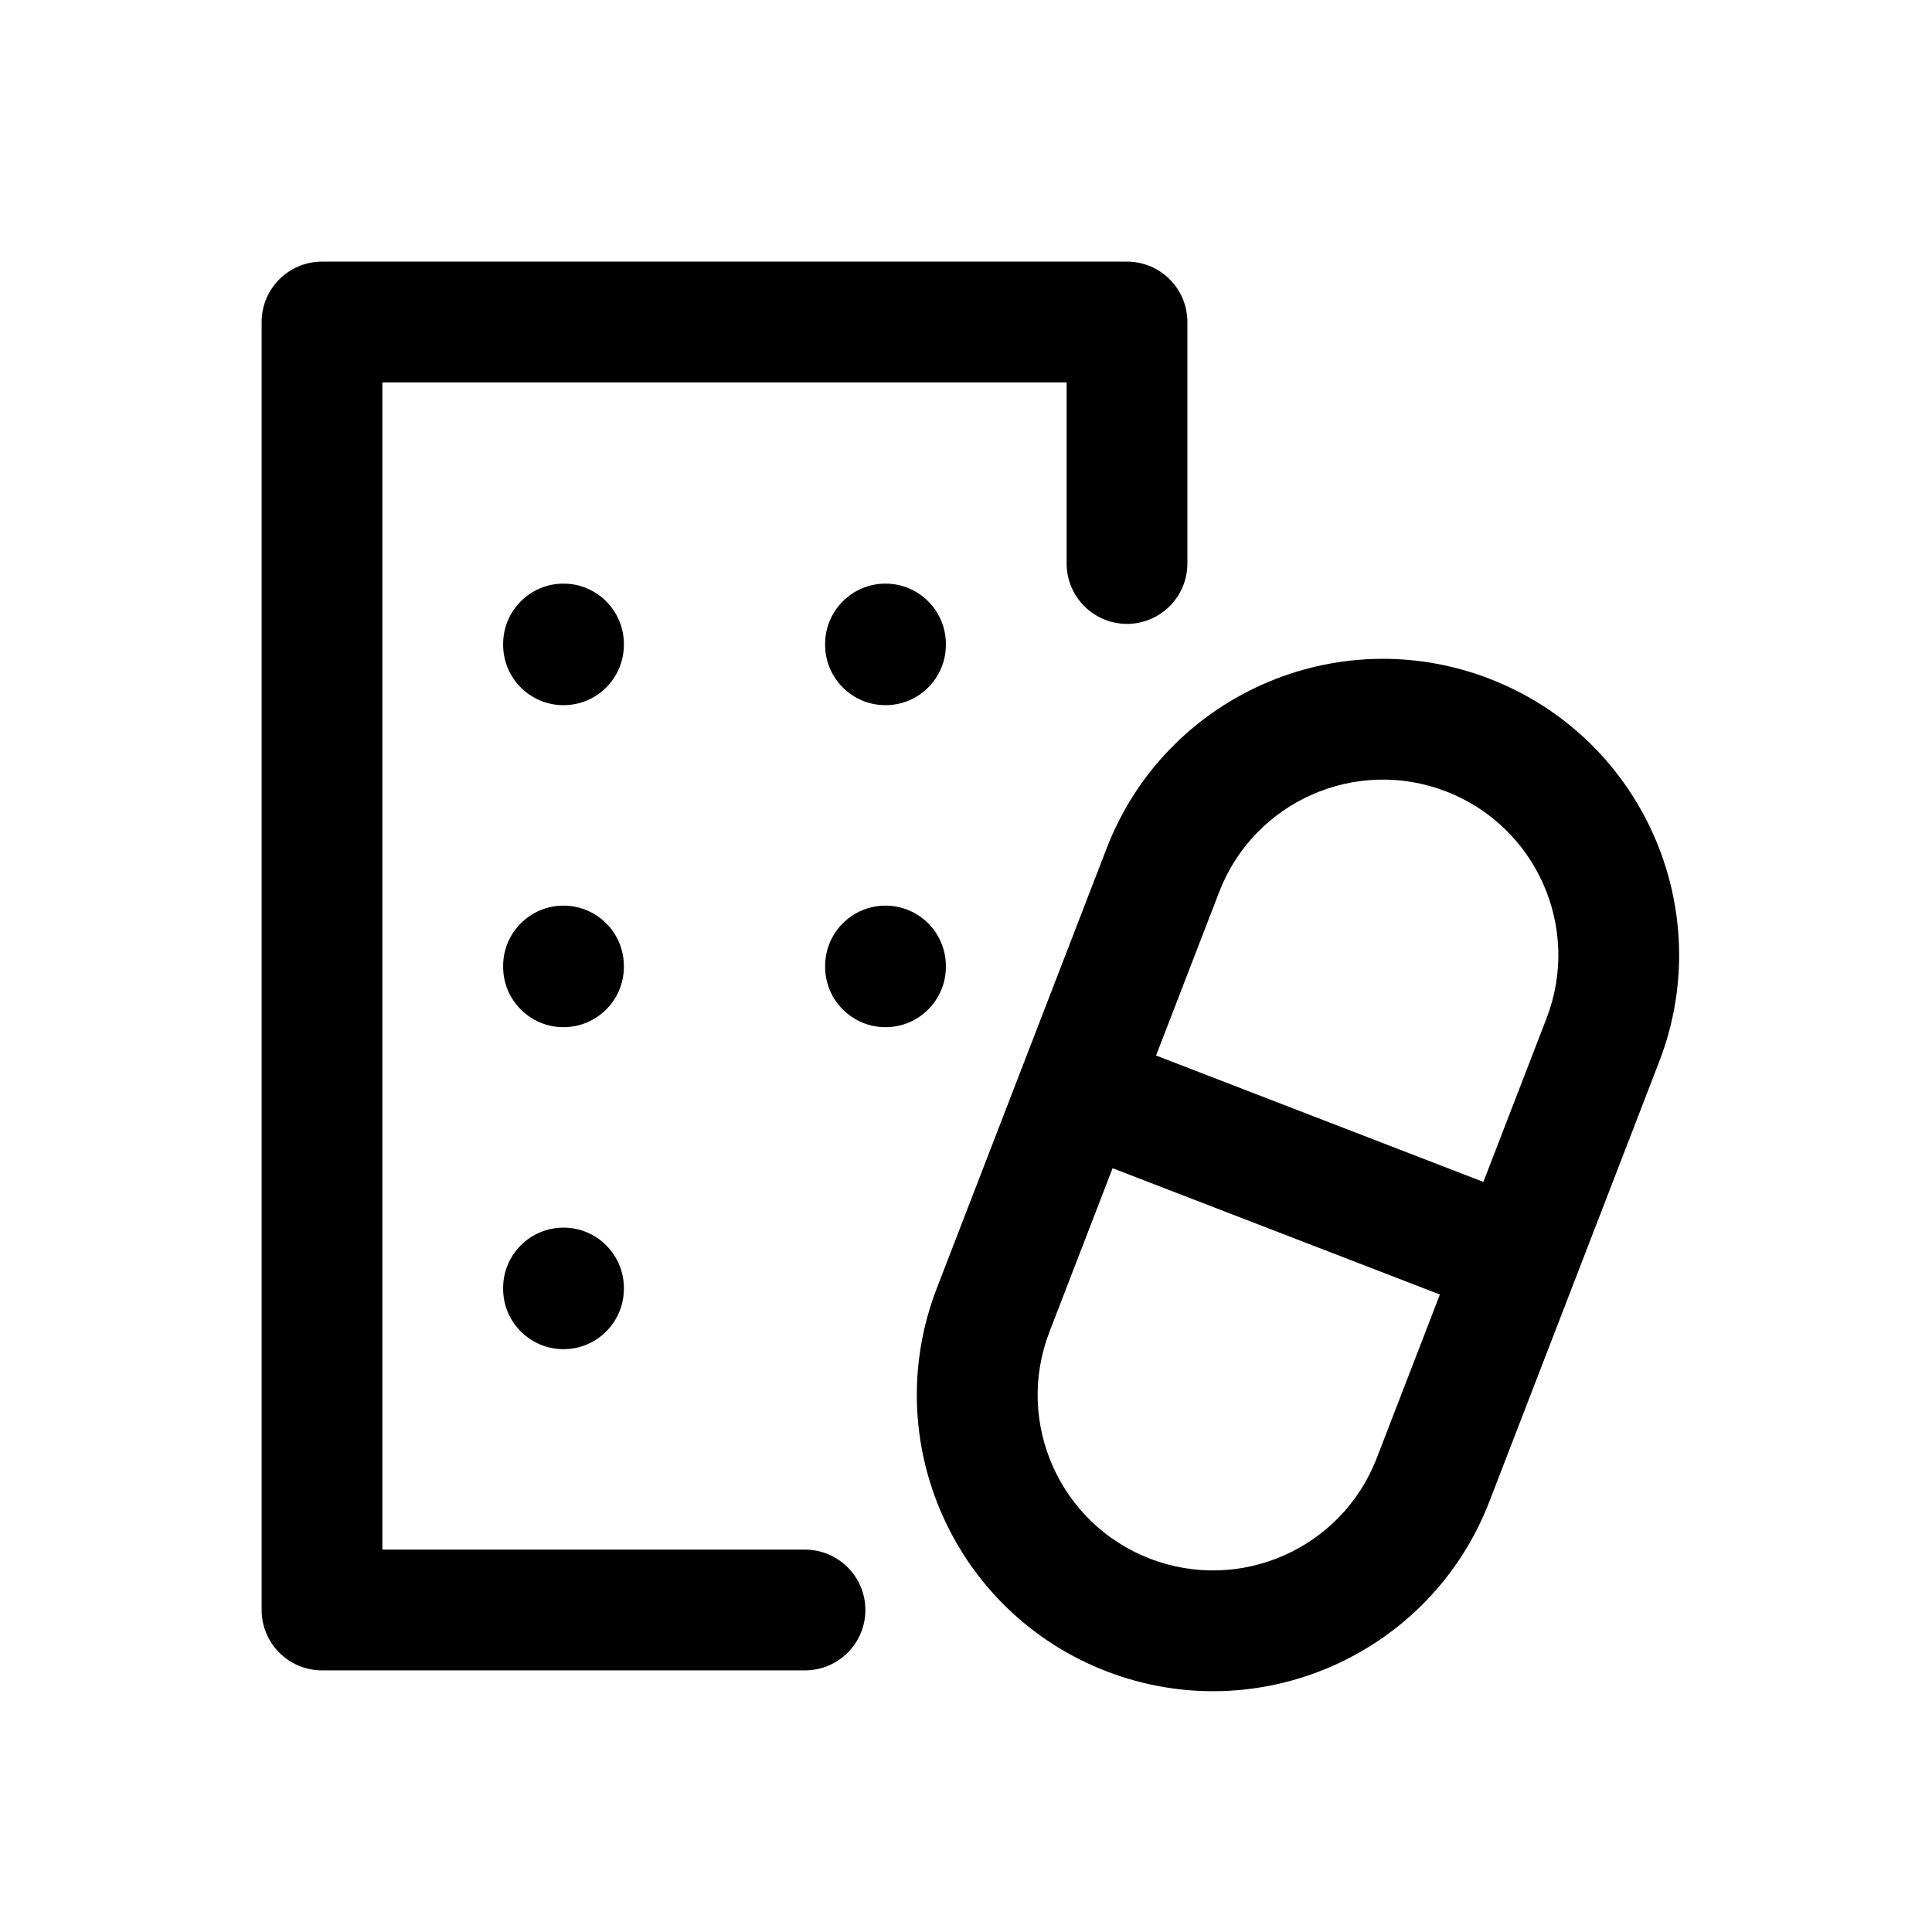<svg width="24" height="24" viewBox="0 0 24 24" fill="none" xmlns="http://www.w3.org/2000/svg">
<path fill-rule="evenodd" clip-rule="evenodd" d="M3.25 4C3.25 3.586 3.586 3.25 4 3.25H14C14.414 3.25 14.75 3.586 14.75 4L14.75 7C14.75 7.414 14.414 7.75 14 7.75C13.586 7.75 13.25 7.414 13.25 7L13.25 4.75H4.75V19.25H10C10.414 19.25 10.75 19.586 10.75 20C10.75 20.414 10.414 20.75 10 20.75H4C3.801 20.75 3.61 20.671 3.47 20.53C3.329 20.39 3.25 20.199 3.25 20V4ZM7 7.25C7.414 7.25 7.75 7.586 7.75 8V8.01C7.75 8.424 7.414 8.76 7 8.76C6.586 8.76 6.25 8.424 6.25 8.01V8C6.25 7.586 6.586 7.25 7 7.25ZM11 7.25C11.414 7.25 11.75 7.586 11.75 8V8.01C11.75 8.424 11.414 8.76 11 8.76C10.586 8.76 10.25 8.424 10.25 8.01V8C10.25 7.586 10.586 7.25 11 7.25ZM13.747 10.539C14.478 8.644 16.608 7.7 18.504 8.432C20.399 9.164 21.343 11.294 20.611 13.189L18.501 18.654C17.77 20.549 15.64 21.493 13.744 20.761C11.849 20.029 10.905 17.9 11.637 16.004L13.747 10.539ZM17.963 9.831C16.841 9.398 15.579 9.957 15.146 11.079L14.361 13.112L18.427 14.682L19.212 12.649C19.645 11.526 19.086 10.265 17.963 9.831ZM17.887 16.081L13.821 14.512L13.037 16.544C12.603 17.667 13.162 18.928 14.284 19.362C15.407 19.795 16.669 19.236 17.102 18.114L17.887 16.081ZM7 11.25C7.414 11.25 7.75 11.586 7.75 12V12.01C7.75 12.424 7.414 12.76 7 12.76C6.586 12.76 6.25 12.424 6.25 12.01V12C6.25 11.586 6.586 11.25 7 11.25ZM11 11.25C11.414 11.25 11.75 11.586 11.75 12V12.01C11.75 12.424 11.414 12.76 11 12.76C10.586 12.76 10.25 12.424 10.25 12.01V12C10.25 11.586 10.586 11.25 11 11.25ZM7 15.25C7.414 15.25 7.75 15.586 7.75 16V16.01C7.75 16.424 7.414 16.76 7 16.76C6.586 16.76 6.25 16.424 6.25 16.01V16C6.25 15.586 6.586 15.25 7 15.25Z" fill="black"/>
</svg>
